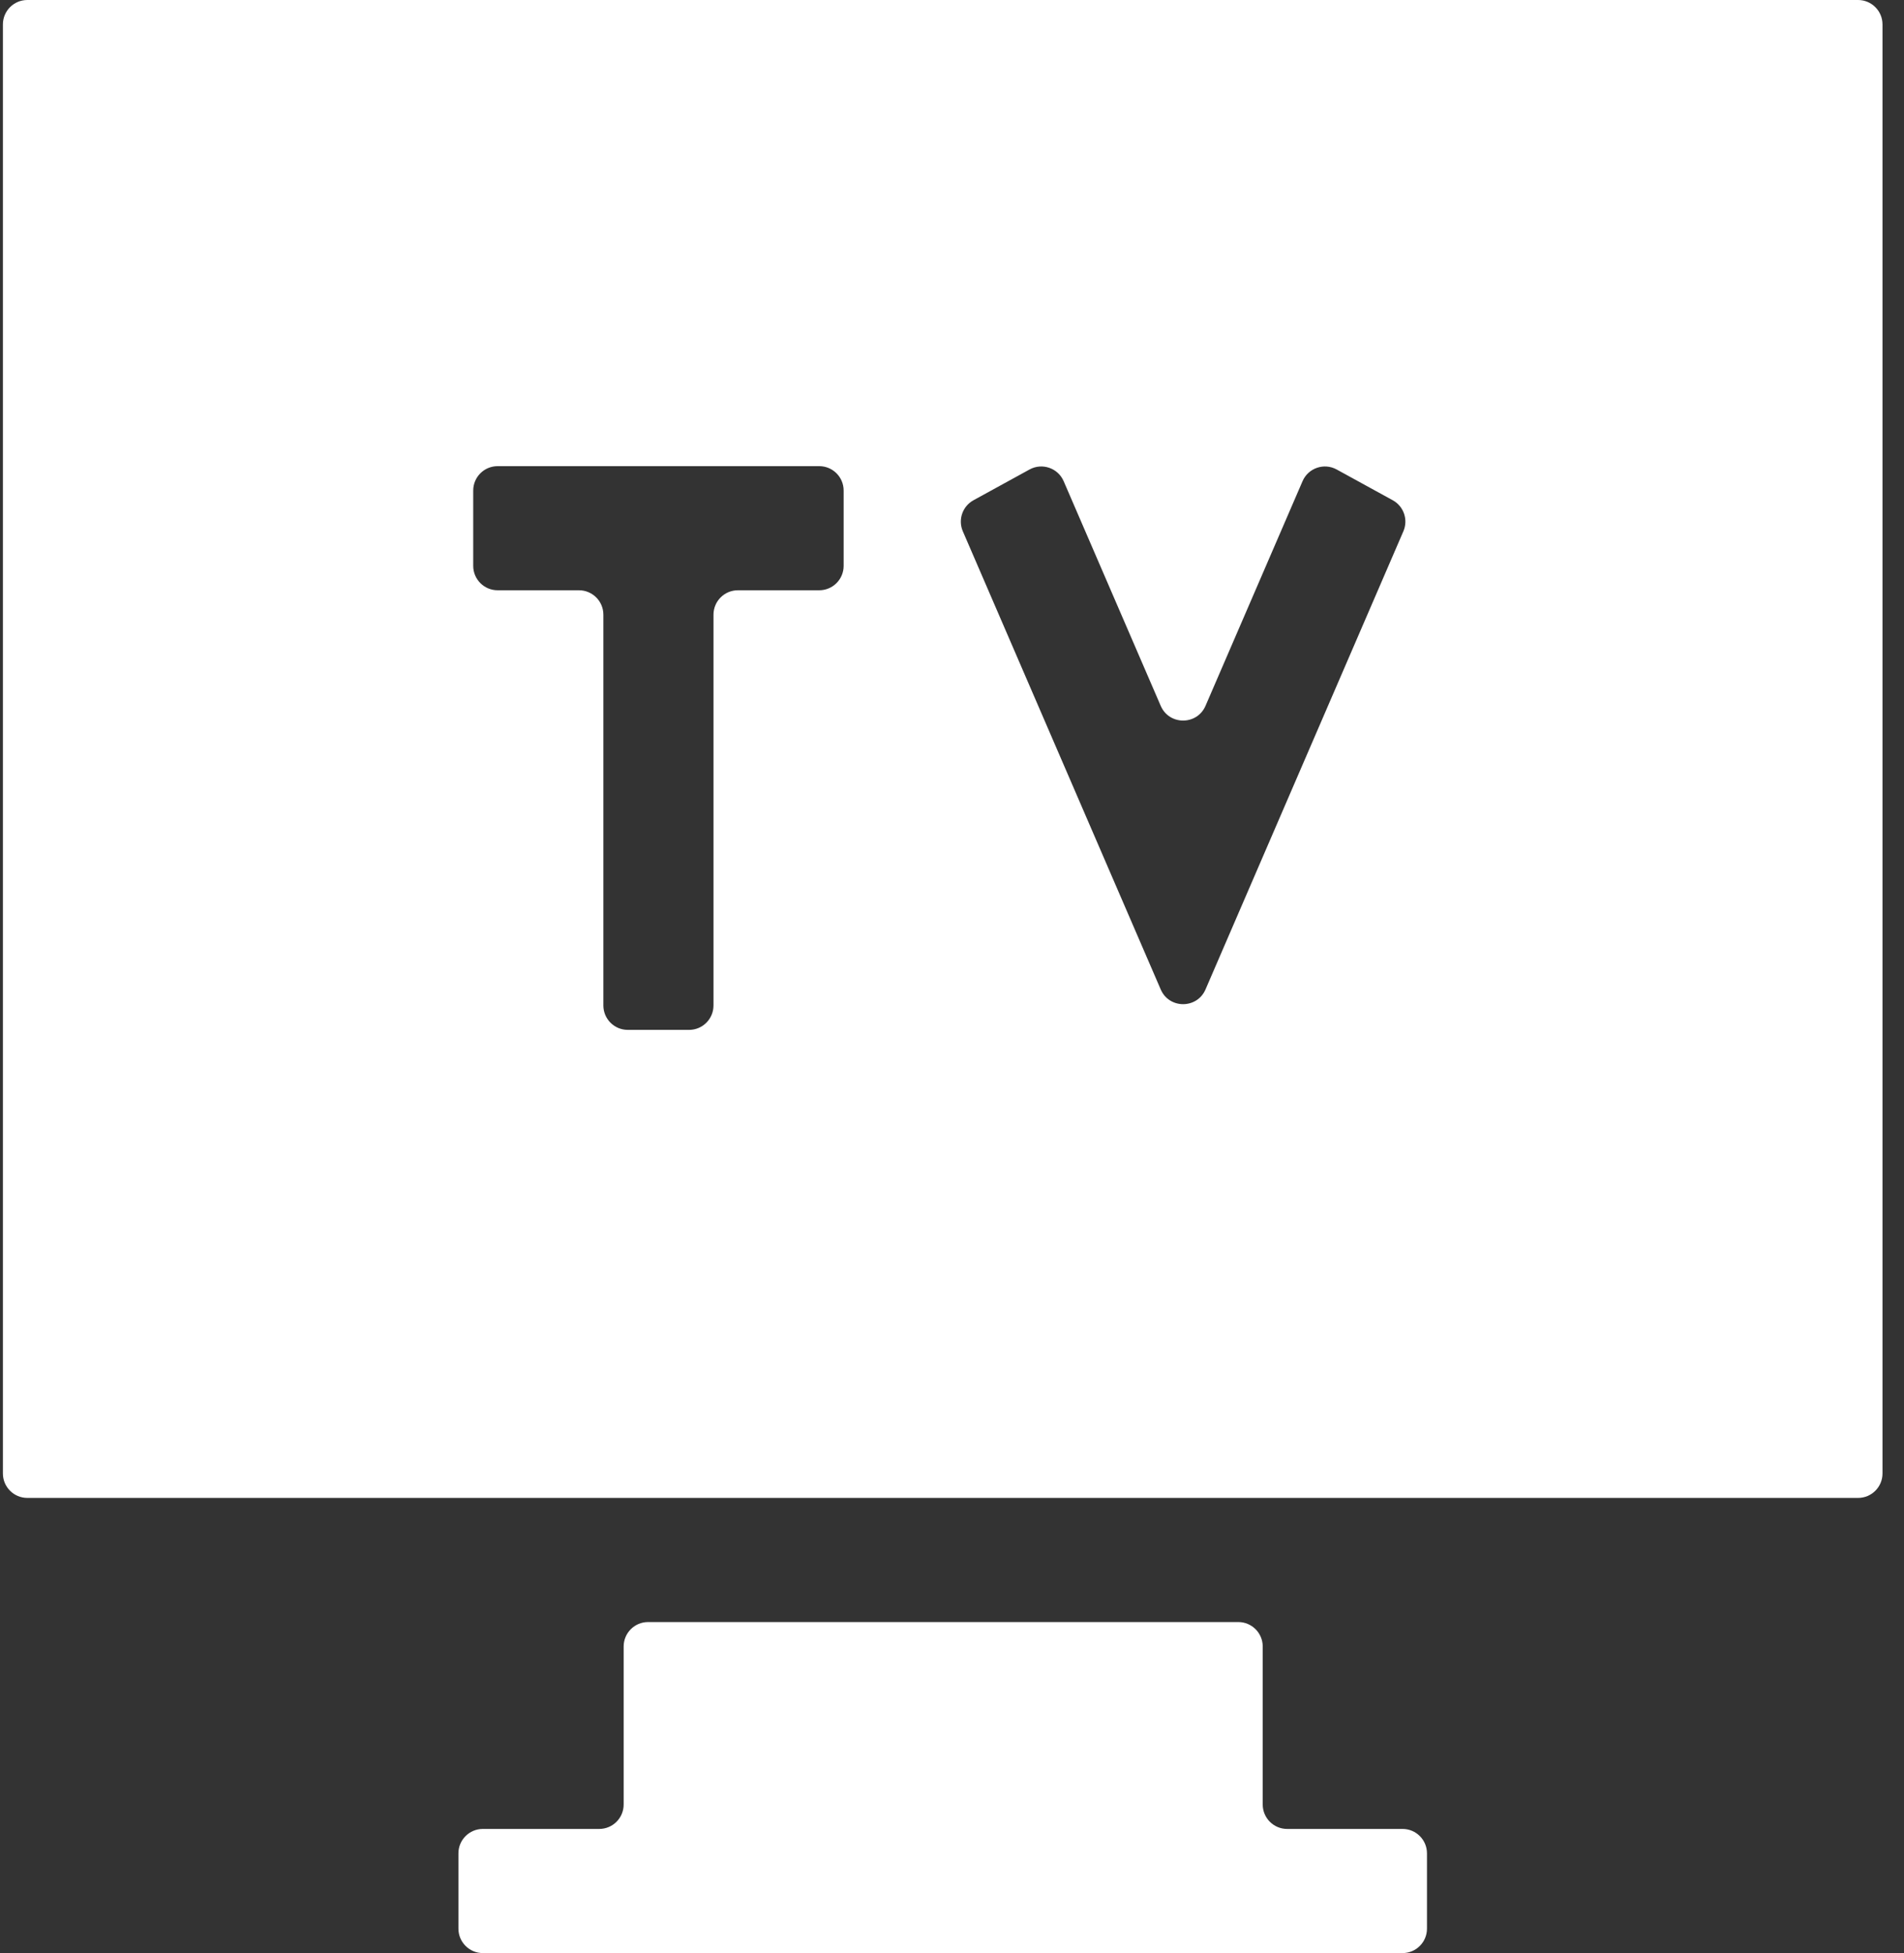 <svg width="78" height="80" viewBox="0 0 78 80" fill="none" xmlns="http://www.w3.org/2000/svg">
<rect x="0" y="0" width="78" height="80" fill="#333333" stroke="none"/>
<path d="M52.729 74.915C52.177 74.915 51.729 74.467 51.729 73.915V67.441C51.729 66.889 51.281 66.441 50.729 66.441H26.549C25.996 66.441 25.549 66.889 25.549 67.441V73.915C25.549 74.467 25.101 74.915 24.549 74.915H19.78C19.228 74.915 18.78 75.363 18.78 75.915V79C18.78 79.552 19.228 80 19.78 80H57.458C58.011 80 58.458 79.552 58.458 79V75.915C58.458 75.363 58.011 74.915 57.458 74.915H52.729Z" fill="white"/>
<path d="M1.119 0C0.567 0 0.119 0.448 0.119 1V60.356C0.119 60.908 0.567 61.356 1.119 61.356H4.631H72.607H76.119C76.671 61.356 77.119 60.908 77.119 60.356V1C77.119 0.448 76.671 0 76.119 0H1.119ZM34.561 23.178C34.561 23.731 34.113 24.178 33.561 24.178H30.229C29.677 24.178 29.229 24.626 29.229 25.178V41.185C29.229 41.737 28.782 42.185 28.229 42.185H25.718C25.165 42.185 24.718 41.737 24.718 41.185V25.178C24.718 24.626 24.27 24.178 23.718 24.178H20.386C19.834 24.178 19.386 23.731 19.386 23.178V20.094C19.386 19.541 19.834 19.094 20.386 19.094H33.561C34.113 19.094 34.561 19.541 34.561 20.094V23.178ZM49.386 40.528C49.038 41.333 47.897 41.333 47.55 40.528L39.444 21.763C39.239 21.29 39.429 20.738 39.881 20.49L42.176 19.231C42.693 18.947 43.342 19.17 43.575 19.711L47.55 28.911C47.897 29.716 49.038 29.716 49.386 28.911L53.36 19.711C53.593 19.17 54.242 18.947 54.759 19.231L57.054 20.49C57.507 20.738 57.696 21.29 57.491 21.763L49.386 40.528Z" fill="white"/>
</svg>
